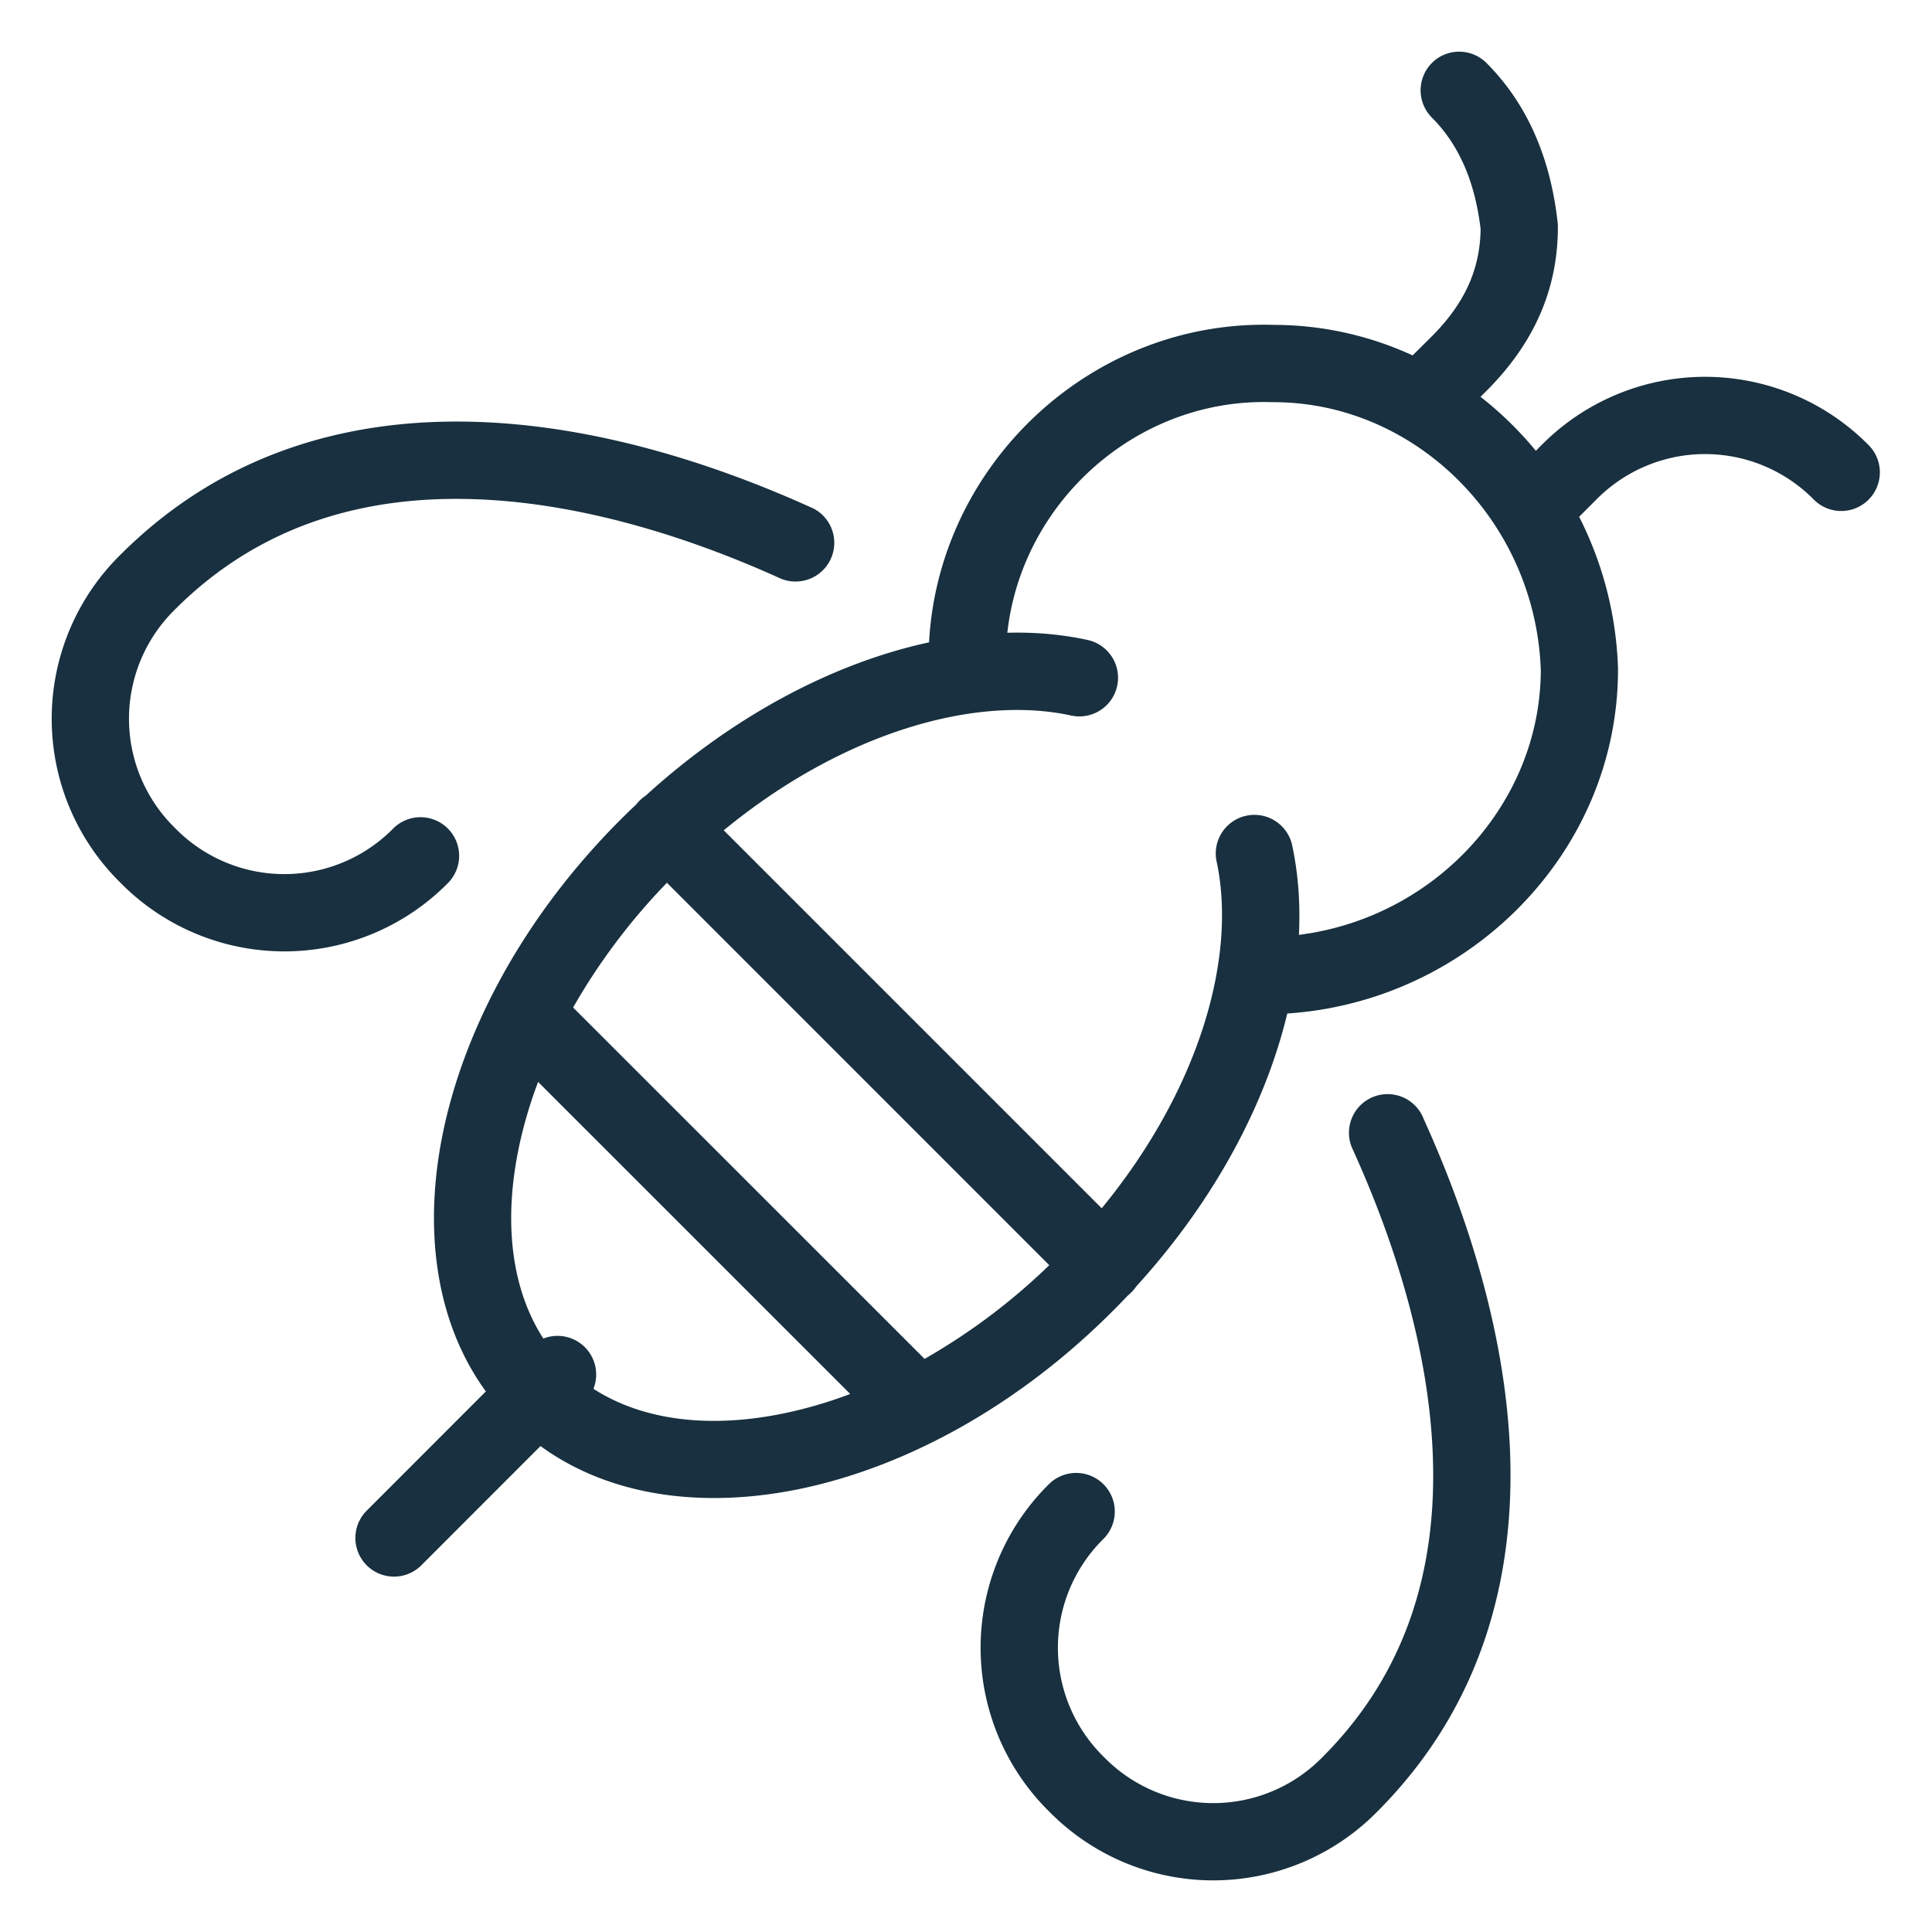 <svg width="25" height="25" viewBox="0 0 25 25" fill="none"><g yggColor="bee"><path yggColor="iconDefault" fill-rule="evenodd" clip-rule="evenodd" d="M18.528.815a.5.5 0 0 1 .707 0c.601.602.843 1.36.921 2.066a.509.509 0 0 1 .003.055c0 .864-.353 1.551-.924 2.122l-.077.077c.263.205.503.44.716.698l.068-.068a2.976 2.976 0 0 1 4.243 0 .5.5 0 0 1-.707.707 1.976 1.976 0 0 0-2.829 0l-.215.215c.301.592.48 1.258.503 1.96v.017c0 2.352-1.909 4.292-4.28 4.451-.287 1.198-.959 2.439-1.953 3.53a.586.586 0 0 1-.114.123 8.689 8.689 0 0 1-.199.204c-1.227 1.228-2.692 2.025-4.082 2.303-1.208.241-2.408.097-3.315-.563l-1.548 1.549a.5.5 0 0 1-.707-.707l1.548-1.549c-.659-.906-.803-2.107-.562-3.314.278-1.39 1.075-2.855 2.302-4.082.068-.068.136-.134.205-.199a.525.525 0 0 1 .123-.114c1.133-1.032 2.428-1.717 3.667-1.984.124-2.312 2.11-4.18 4.463-4.108a4.297 4.297 0 0 1 1.794.395l.25-.248c.411-.413.623-.849.63-1.387-.066-.556-.249-1.06-.63-1.442a.5.5 0 0 1 0-.707Zm-5.493 7.373c.358-.01.707.021 1.038.093a.5.5 0 0 1-.212.978c-1.235-.269-2.95.215-4.496 1.485l4.891 4.891c1.27-1.546 1.754-3.261 1.485-4.496a.5.5 0 0 1 .977-.212c.081.372.11.764.09 1.17 1.768-.224 3.125-1.703 3.13-3.425-.068-1.934-1.627-3.468-3.46-3.468h-.017c-1.748-.057-3.24 1.29-3.426 2.984Zm.542 8.183L8.63 11.423a8.07 8.07 0 0 0-1.214 1.614l4.548 4.547a8.066 8.066 0 0 0 1.614-1.213Zm-2.576 1.666L6.963 14c-.113.3-.199.598-.257.888-.195.972-.073 1.818.325 2.433a.5.5 0 0 1 .648.65c.616.397 1.461.519 2.433.324.291-.058.59-.144.89-.257Zm-.883-10.544a.501.501 0 0 0 .414-.91C9.334 6.037 7.782 5.515 6.19 5.46c-1.605-.057-3.273.36-4.632 1.719a2.976 2.976 0 0 0 0 4.243 2.976 2.976 0 0 0 4.243 0 .5.5 0 0 0-.707-.707 1.977 1.977 0 0 1-2.829 0 1.977 1.977 0 0 1 0-2.829C3.38 6.77 4.754 6.41 6.154 6.46c1.412.05 2.83.518 3.964 1.034Zm8.3 6.975a.5.5 0 1 0-.91.413c.515 1.136.983 2.553 1.033 3.965.05 1.401-.31 2.773-1.427 3.89a1.976 1.976 0 0 1-2.829 0 1.977 1.977 0 0 1 0-2.829.5.5 0 0 0-.707-.707 2.976 2.976 0 0 0 0 4.243 2.976 2.976 0 0 0 4.243 0c1.358-1.36 1.776-3.027 1.72-4.632-.057-1.593-.579-3.145-1.124-4.343Z" fill="#18303F"/></g></svg>
